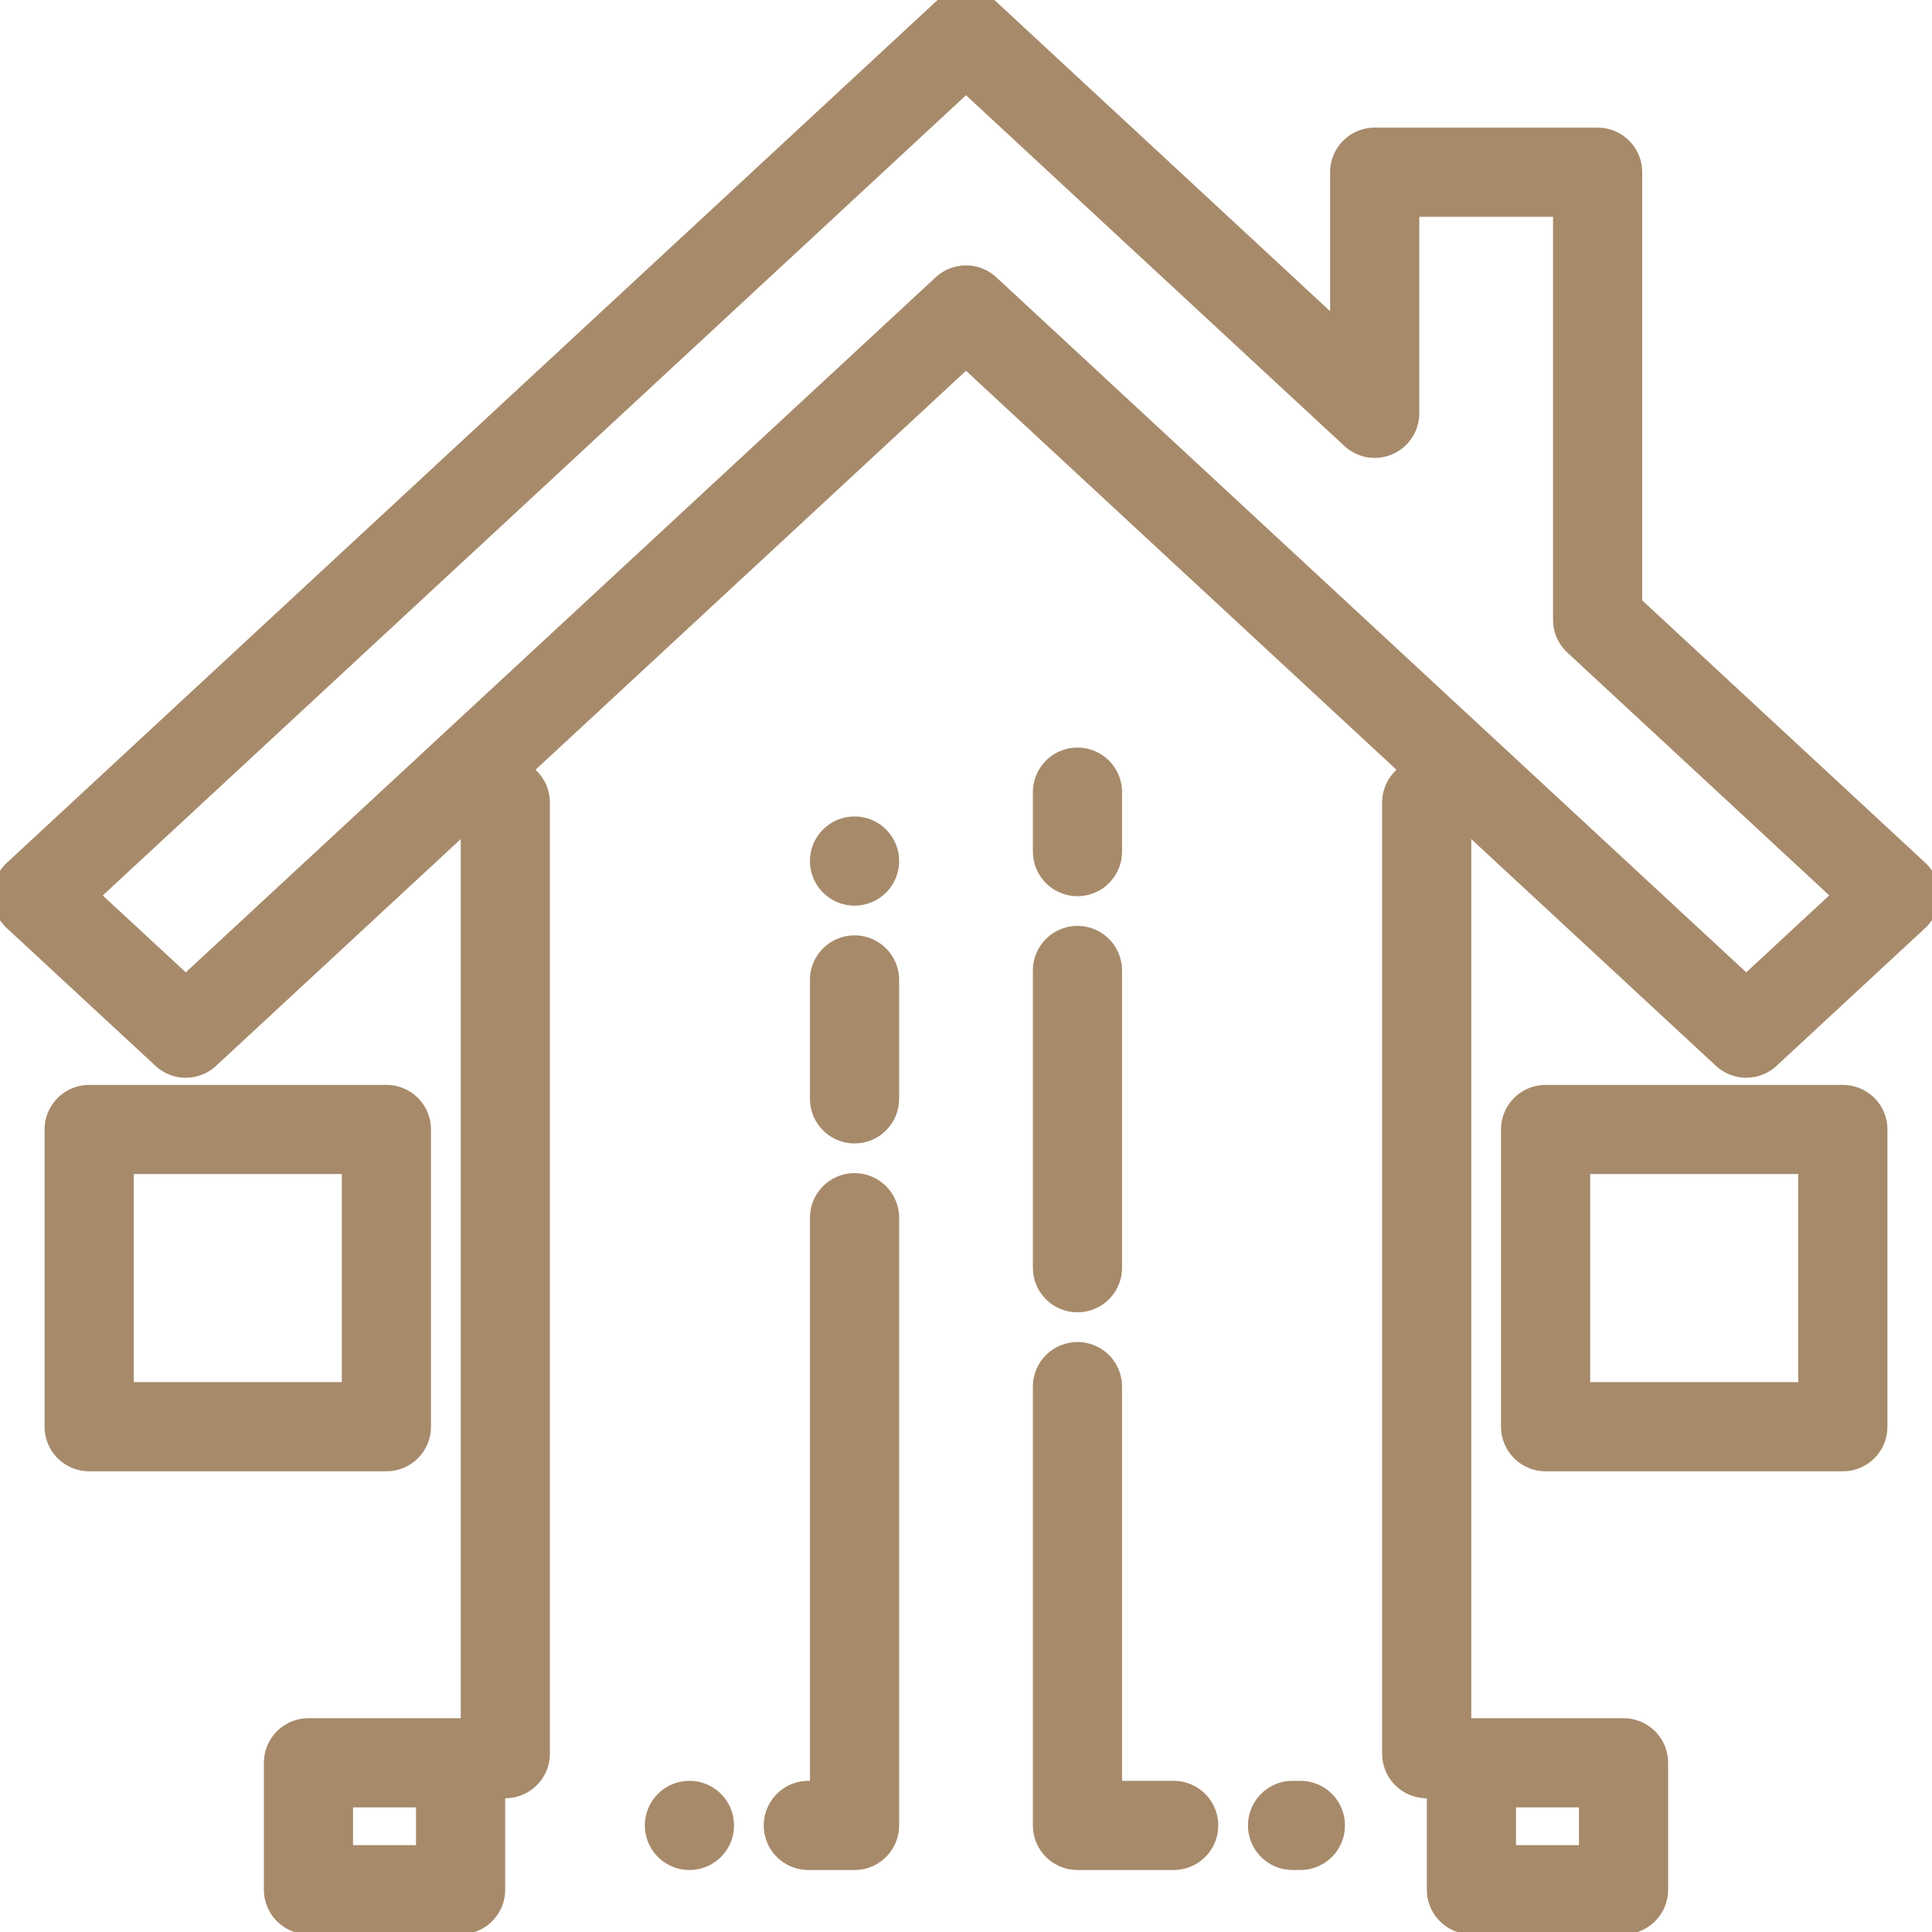 <svg id="Group_364" data-name="Group 364" xmlns="http://www.w3.org/2000/svg" xmlns:xlink="http://www.w3.org/1999/xlink" width="65" height="65" viewBox="0 0 65 65">
  <defs>
    <clipPath id="clip-path">
      <rect id="Rectangle_315" data-name="Rectangle 315" width="65" height="65" fill="none" stroke="#a78a6a" stroke-width="3"/>
    </clipPath>
  </defs>
  <line id="Line_24" data-name="Line 24" y1="32" transform="translate(48 27)" fill="none" stroke="#a78a6a" stroke-linecap="round" stroke-linejoin="round" stroke-width="3"/>
  <line id="Line_25" data-name="Line 25" y2="32" transform="translate(17 27)" fill="none" stroke="#a78a6a" stroke-linecap="round" stroke-linejoin="round" stroke-width="3"/>
  <g id="Group_359" data-name="Group 359">
    <g id="Group_358" data-name="Group 358" clip-path="url(#clip-path)">
      <path id="Path_381" data-name="Path 381" d="M1,29.969,6,34.6,32.25,10.27,58.5,34.6l5-4.635-10-9.27V5.635H46v8.111L32.25,1Z" transform="translate(0.25 0.159)" fill="none" stroke="#a78a6a" stroke-linejoin="round" stroke-width="3"/>
    </g>
  </g>
  <g id="Group_361" data-name="Group 361">
    <g id="Group_360" data-name="Group 360" clip-path="url(#clip-path)">
      <path id="Path_384" data-name="Path 384" d="M24.5,25V57.445H17" transform="translate(4.25 3.969)" fill="none" stroke="#a78a6a" stroke-linecap="round" stroke-linejoin="round" stroke-width="3" stroke-dasharray="0 4 4 4 22 4"/>
      <path id="Path_385" data-name="Path 385" d="M29,23V57.763h7.5" transform="translate(7.25 3.651)" fill="none" stroke="#a78a6a" stroke-linecap="round" stroke-linejoin="round" stroke-width="3" stroke-dasharray="2 4 10 4 16 0"/>
    </g>
  </g>
  <rect id="Rectangle_317" data-name="Rectangle 317" width="10" height="10" transform="translate(3 38)" fill="none" stroke="#a78a6a" stroke-linecap="round" stroke-linejoin="round" stroke-width="3"/>
  <g id="Group_363" data-name="Group 363">
    <g id="Group_362" data-name="Group 362" clip-path="url(#clip-path)">
      <rect id="Rectangle_318" data-name="Rectangle 318" width="5.118" height="4.27" transform="translate(10.378 59.307)" fill="none" stroke="#a78a6a" stroke-linecap="round" stroke-linejoin="round" stroke-width="3"/>
      <rect id="Rectangle_319" data-name="Rectangle 319" width="5.118" height="4.27" transform="translate(49.504 59.307)" fill="none" stroke="#a78a6a" stroke-linecap="round" stroke-linejoin="round" stroke-width="3"/>
    </g>
  </g>
  <rect id="Rectangle_321" data-name="Rectangle 321" width="10" height="10" transform="translate(52 38)" fill="none" stroke="#a78a6a" stroke-linecap="round" stroke-linejoin="round" stroke-width="3"/>
</svg>
